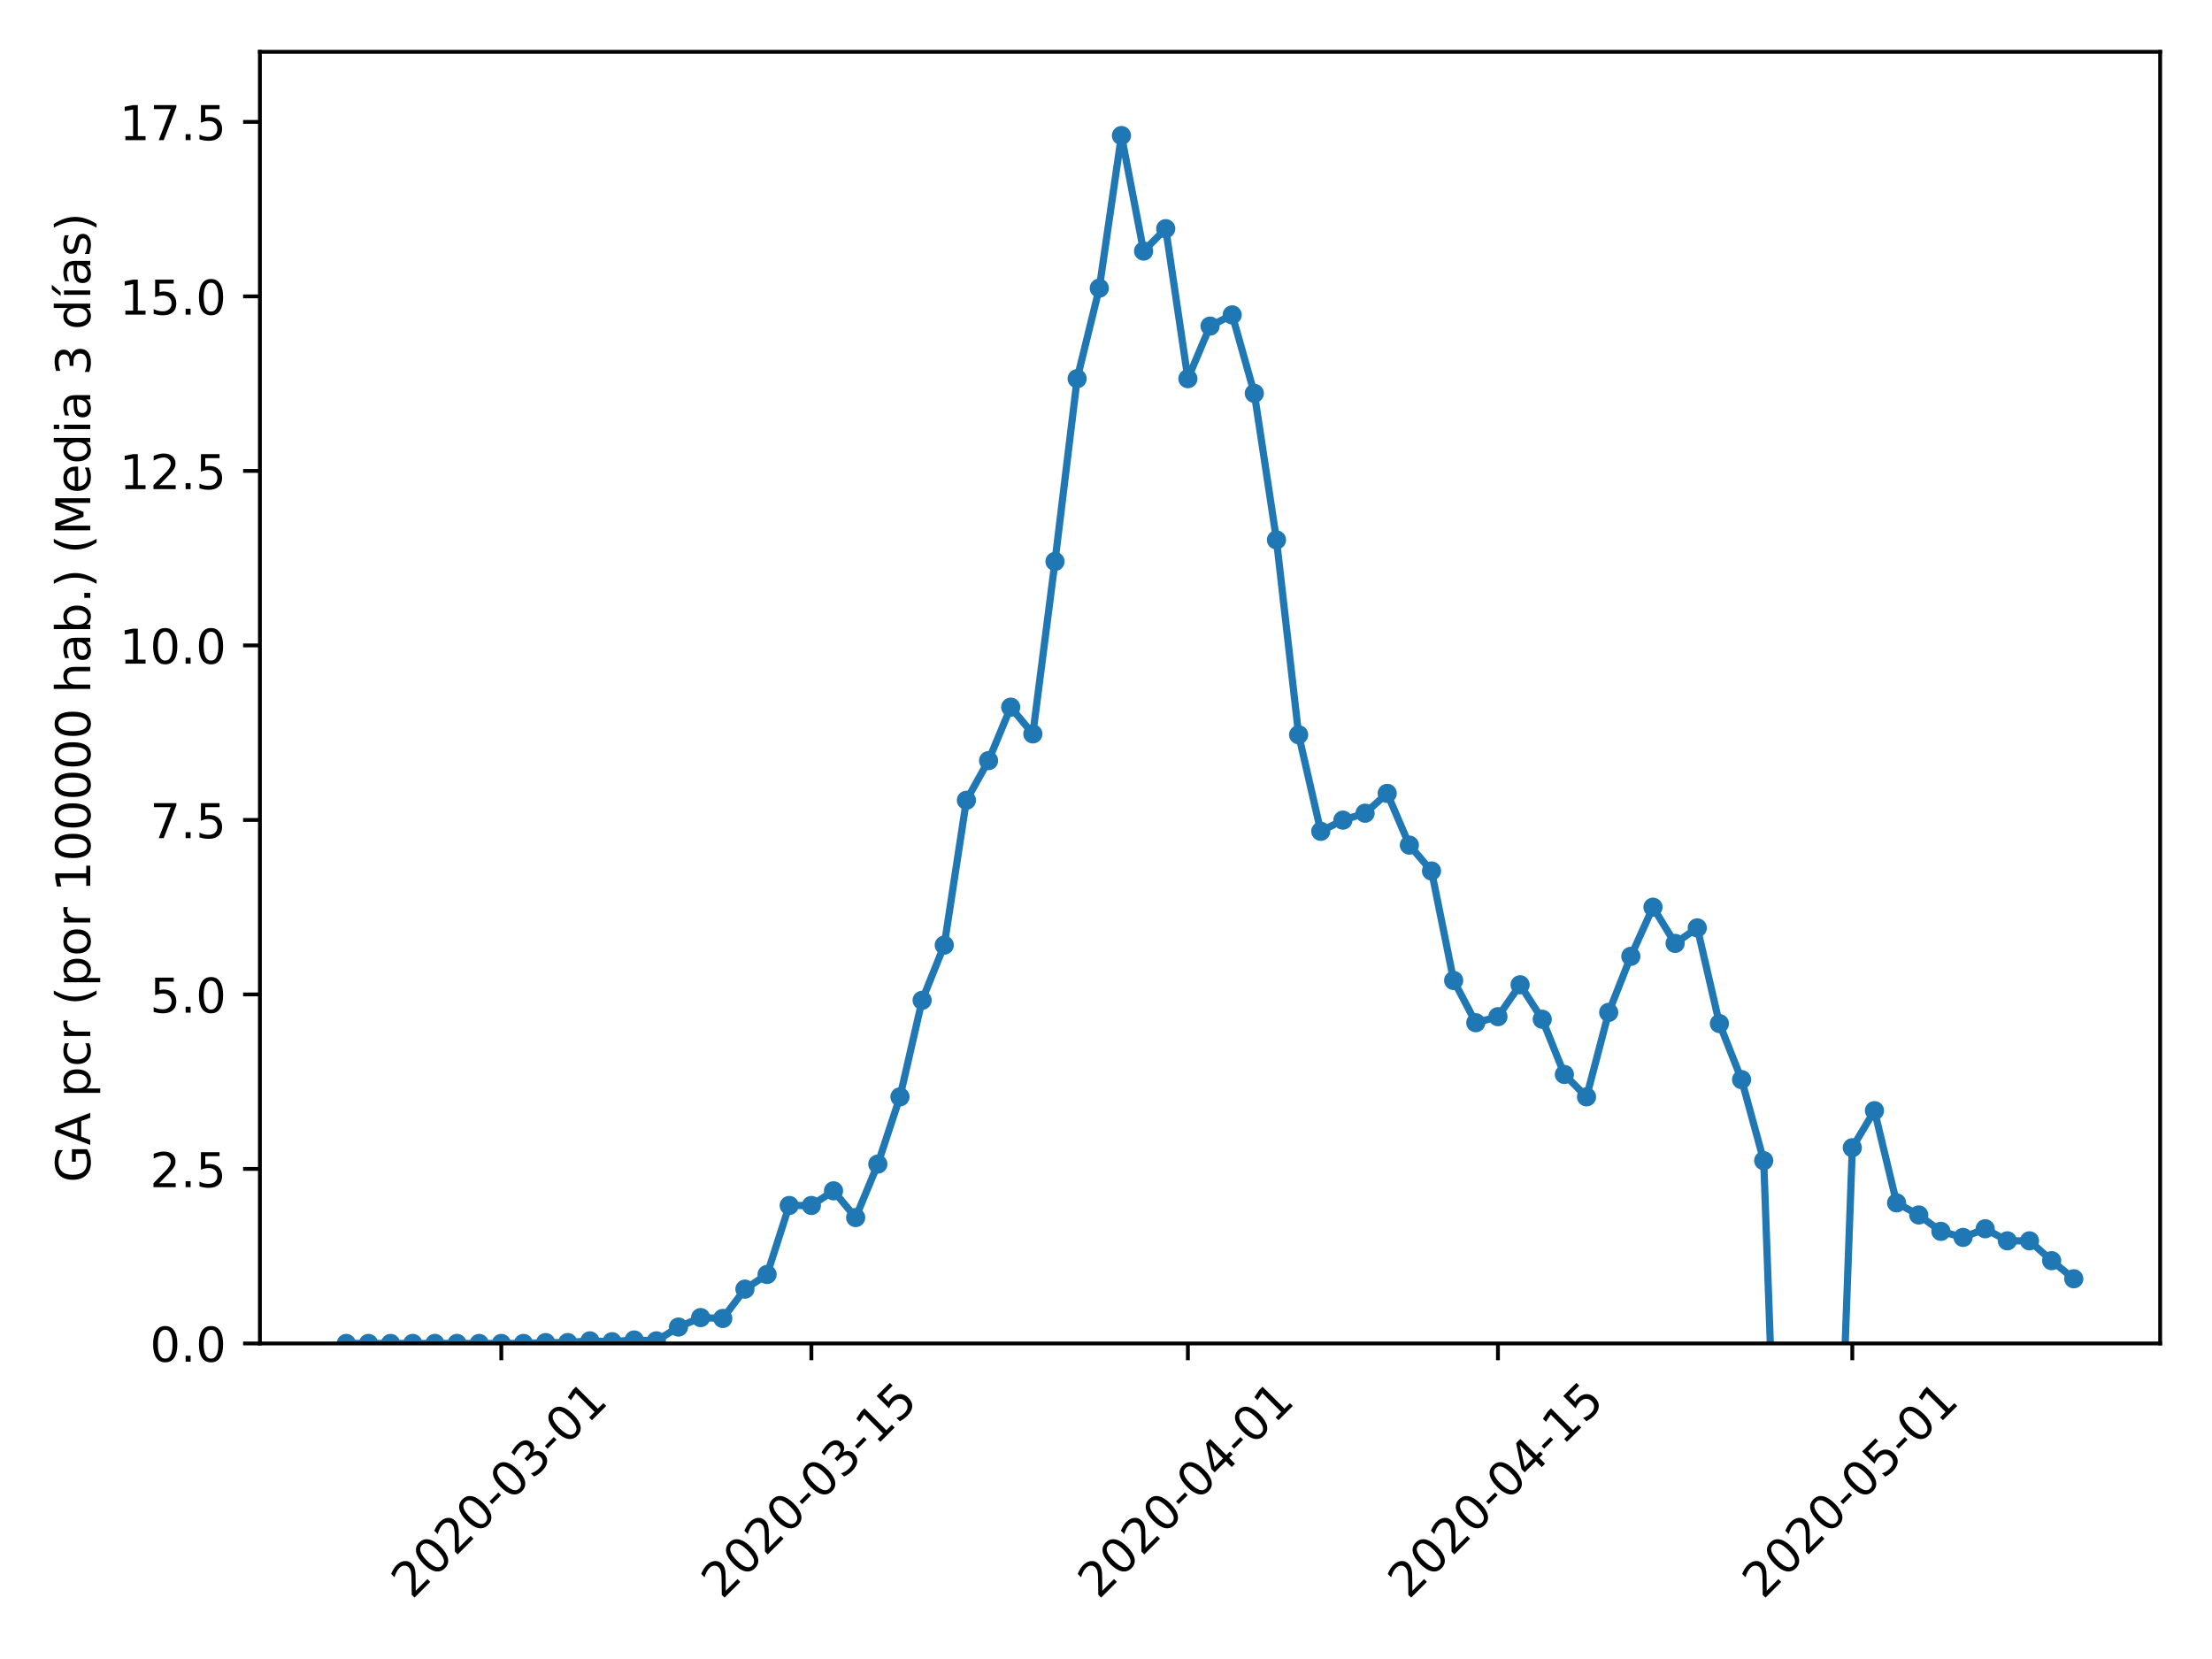 <?xml version="1.0" encoding="utf-8" standalone="no"?>
<!DOCTYPE svg PUBLIC "-//W3C//DTD SVG 1.1//EN"
  "http://www.w3.org/Graphics/SVG/1.1/DTD/svg11.dtd">
<!-- Created with matplotlib (https://matplotlib.org/) -->
<svg height="345.6pt" version="1.1" viewBox="0 0 460.8 345.6" width="460.8pt" xmlns="http://www.w3.org/2000/svg" xmlns:xlink="http://www.w3.org/1999/xlink">
 <defs>
  <style type="text/css">
*{stroke-linecap:butt;stroke-linejoin:round;}
  </style>
 </defs>
 <g id="figure_1">
  <g id="patch_1">
   <path d="M 0 345.6 
L 460.8 345.6 
L 460.8 0 
L 0 0 
z
" style="fill:#ffffff;"/>
  </g>
  <g id="axes_1">
   <g id="patch_2">
    <path d="M 54.144 279.863 
L 450 279.863 
L 450 10.8 
L 54.144 10.8 
z
" style="fill:#ffffff;"/>
   </g>
   <g id="matplotlib.axis_1">
    <g id="xtick_1">
     <g id="line2d_1">
      <defs>
       <path d="M 0 0 
L 0 3.5 
" id="m7a6f5c6a46" style="stroke:#000000;stroke-width:0.8;"/>
      </defs>
      <g>
       <use style="stroke:#000000;stroke-width:0.8;" x="104.433" xlink:href="#m7a6f5c6a46" y="279.863"/>
      </g>
     </g>
     <g id="text_1">
      <!-- 2020-03-01 -->
      <defs>
       <path d="M 19.188 8.297 
L 53.609 8.297 
L 53.609 0 
L 7.328 0 
L 7.328 8.297 
Q 12.938 14.109 22.625 23.891 
Q 32.328 33.688 34.812 36.531 
Q 39.547 41.844 41.422 45.531 
Q 43.312 49.219 43.312 52.781 
Q 43.312 58.594 39.234 62.25 
Q 35.156 65.922 28.609 65.922 
Q 23.969 65.922 18.812 64.312 
Q 13.672 62.703 7.812 59.422 
L 7.812 69.391 
Q 13.766 71.781 18.938 73 
Q 24.125 74.219 28.422 74.219 
Q 39.75 74.219 46.484 68.547 
Q 53.219 62.891 53.219 53.422 
Q 53.219 48.922 51.531 44.891 
Q 49.859 40.875 45.406 35.406 
Q 44.188 33.984 37.641 27.219 
Q 31.109 20.453 19.188 8.297 
z
" id="DejaVuSans-50"/>
       <path d="M 31.781 66.406 
Q 24.172 66.406 20.328 58.906 
Q 16.5 51.422 16.5 36.375 
Q 16.5 21.391 20.328 13.891 
Q 24.172 6.391 31.781 6.391 
Q 39.453 6.391 43.281 13.891 
Q 47.125 21.391 47.125 36.375 
Q 47.125 51.422 43.281 58.906 
Q 39.453 66.406 31.781 66.406 
z
M 31.781 74.219 
Q 44.047 74.219 50.516 64.516 
Q 56.984 54.828 56.984 36.375 
Q 56.984 17.969 50.516 8.266 
Q 44.047 -1.422 31.781 -1.422 
Q 19.531 -1.422 13.062 8.266 
Q 6.594 17.969 6.594 36.375 
Q 6.594 54.828 13.062 64.516 
Q 19.531 74.219 31.781 74.219 
z
" id="DejaVuSans-48"/>
       <path d="M 4.891 31.391 
L 31.203 31.391 
L 31.203 23.391 
L 4.891 23.391 
z
" id="DejaVuSans-45"/>
       <path d="M 40.578 39.312 
Q 47.656 37.797 51.625 33 
Q 55.609 28.219 55.609 21.188 
Q 55.609 10.406 48.188 4.484 
Q 40.766 -1.422 27.094 -1.422 
Q 22.516 -1.422 17.656 -0.516 
Q 12.797 0.391 7.625 2.203 
L 7.625 11.719 
Q 11.719 9.328 16.594 8.109 
Q 21.484 6.891 26.812 6.891 
Q 36.078 6.891 40.938 10.547 
Q 45.797 14.203 45.797 21.188 
Q 45.797 27.641 41.281 31.266 
Q 36.766 34.906 28.719 34.906 
L 20.219 34.906 
L 20.219 43.016 
L 29.109 43.016 
Q 36.375 43.016 40.234 45.922 
Q 44.094 48.828 44.094 54.297 
Q 44.094 59.906 40.109 62.906 
Q 36.141 65.922 28.719 65.922 
Q 24.656 65.922 20.016 65.031 
Q 15.375 64.156 9.812 62.312 
L 9.812 71.094 
Q 15.438 72.656 20.344 73.438 
Q 25.25 74.219 29.594 74.219 
Q 40.828 74.219 47.359 69.109 
Q 53.906 64.016 53.906 55.328 
Q 53.906 49.266 50.438 45.094 
Q 46.969 40.922 40.578 39.312 
z
" id="DejaVuSans-51"/>
       <path d="M 12.406 8.297 
L 28.516 8.297 
L 28.516 63.922 
L 10.984 60.406 
L 10.984 69.391 
L 28.422 72.906 
L 38.281 72.906 
L 38.281 8.297 
L 54.391 8.297 
L 54.391 0 
L 12.406 0 
z
" id="DejaVuSans-49"/>
      </defs>
      <g transform="translate(85.837 333.329)rotate(-45)scale(0.1 -0.1)">
       <use xlink:href="#DejaVuSans-50"/>
       <use x="63.623" xlink:href="#DejaVuSans-48"/>
       <use x="127.246" xlink:href="#DejaVuSans-50"/>
       <use x="190.869" xlink:href="#DejaVuSans-48"/>
       <use x="254.492" xlink:href="#DejaVuSans-45"/>
       <use x="290.576" xlink:href="#DejaVuSans-48"/>
       <use x="354.199" xlink:href="#DejaVuSans-51"/>
       <use x="417.822" xlink:href="#DejaVuSans-45"/>
       <use x="453.906" xlink:href="#DejaVuSans-48"/>
       <use x="517.529" xlink:href="#DejaVuSans-49"/>
      </g>
     </g>
    </g>
    <g id="xtick_2">
     <g id="line2d_2">
      <g>
       <use style="stroke:#000000;stroke-width:0.8;" x="169.025" xlink:href="#m7a6f5c6a46" y="279.863"/>
      </g>
     </g>
     <g id="text_2">
      <!-- 2020-03-15 -->
      <defs>
       <path d="M 10.797 72.906 
L 49.516 72.906 
L 49.516 64.594 
L 19.828 64.594 
L 19.828 46.734 
Q 21.969 47.469 24.109 47.828 
Q 26.266 48.188 28.422 48.188 
Q 40.625 48.188 47.75 41.5 
Q 54.891 34.812 54.891 23.391 
Q 54.891 11.625 47.562 5.094 
Q 40.234 -1.422 26.906 -1.422 
Q 22.312 -1.422 17.547 -0.641 
Q 12.797 0.141 7.719 1.703 
L 7.719 11.625 
Q 12.109 9.234 16.797 8.062 
Q 21.484 6.891 26.703 6.891 
Q 35.156 6.891 40.078 11.328 
Q 45.016 15.766 45.016 23.391 
Q 45.016 31 40.078 35.438 
Q 35.156 39.891 26.703 39.891 
Q 22.75 39.891 18.812 39.016 
Q 14.891 38.141 10.797 36.281 
z
" id="DejaVuSans-53"/>
      </defs>
      <g transform="translate(150.429 333.329)rotate(-45)scale(0.1 -0.1)">
       <use xlink:href="#DejaVuSans-50"/>
       <use x="63.623" xlink:href="#DejaVuSans-48"/>
       <use x="127.246" xlink:href="#DejaVuSans-50"/>
       <use x="190.869" xlink:href="#DejaVuSans-48"/>
       <use x="254.492" xlink:href="#DejaVuSans-45"/>
       <use x="290.576" xlink:href="#DejaVuSans-48"/>
       <use x="354.199" xlink:href="#DejaVuSans-51"/>
       <use x="417.822" xlink:href="#DejaVuSans-45"/>
       <use x="453.906" xlink:href="#DejaVuSans-49"/>
       <use x="517.529" xlink:href="#DejaVuSans-53"/>
      </g>
     </g>
    </g>
    <g id="xtick_3">
     <g id="line2d_3">
      <g>
       <use style="stroke:#000000;stroke-width:0.8;" x="247.458" xlink:href="#m7a6f5c6a46" y="279.863"/>
      </g>
     </g>
     <g id="text_3">
      <!-- 2020-04-01 -->
      <defs>
       <path d="M 37.797 64.312 
L 12.891 25.391 
L 37.797 25.391 
z
M 35.203 72.906 
L 47.609 72.906 
L 47.609 25.391 
L 58.016 25.391 
L 58.016 17.188 
L 47.609 17.188 
L 47.609 0 
L 37.797 0 
L 37.797 17.188 
L 4.891 17.188 
L 4.891 26.703 
z
" id="DejaVuSans-52"/>
      </defs>
      <g transform="translate(228.862 333.329)rotate(-45)scale(0.1 -0.1)">
       <use xlink:href="#DejaVuSans-50"/>
       <use x="63.623" xlink:href="#DejaVuSans-48"/>
       <use x="127.246" xlink:href="#DejaVuSans-50"/>
       <use x="190.869" xlink:href="#DejaVuSans-48"/>
       <use x="254.492" xlink:href="#DejaVuSans-45"/>
       <use x="290.576" xlink:href="#DejaVuSans-48"/>
       <use x="354.199" xlink:href="#DejaVuSans-52"/>
       <use x="417.822" xlink:href="#DejaVuSans-45"/>
       <use x="453.906" xlink:href="#DejaVuSans-48"/>
       <use x="517.529" xlink:href="#DejaVuSans-49"/>
      </g>
     </g>
    </g>
    <g id="xtick_4">
     <g id="line2d_4">
      <g>
       <use style="stroke:#000000;stroke-width:0.8;" x="312.05" xlink:href="#m7a6f5c6a46" y="279.863"/>
      </g>
     </g>
     <g id="text_4">
      <!-- 2020-04-15 -->
      <g transform="translate(293.454 333.329)rotate(-45)scale(0.1 -0.1)">
       <use xlink:href="#DejaVuSans-50"/>
       <use x="63.623" xlink:href="#DejaVuSans-48"/>
       <use x="127.246" xlink:href="#DejaVuSans-50"/>
       <use x="190.869" xlink:href="#DejaVuSans-48"/>
       <use x="254.492" xlink:href="#DejaVuSans-45"/>
       <use x="290.576" xlink:href="#DejaVuSans-48"/>
       <use x="354.199" xlink:href="#DejaVuSans-52"/>
       <use x="417.822" xlink:href="#DejaVuSans-45"/>
       <use x="453.906" xlink:href="#DejaVuSans-49"/>
       <use x="517.529" xlink:href="#DejaVuSans-53"/>
      </g>
     </g>
    </g>
    <g id="xtick_5">
     <g id="line2d_5">
      <g>
       <use style="stroke:#000000;stroke-width:0.8;" x="385.869" xlink:href="#m7a6f5c6a46" y="279.863"/>
      </g>
     </g>
     <g id="text_5">
      <!-- 2020-05-01 -->
      <g transform="translate(367.274 333.329)rotate(-45)scale(0.1 -0.1)">
       <use xlink:href="#DejaVuSans-50"/>
       <use x="63.623" xlink:href="#DejaVuSans-48"/>
       <use x="127.246" xlink:href="#DejaVuSans-50"/>
       <use x="190.869" xlink:href="#DejaVuSans-48"/>
       <use x="254.492" xlink:href="#DejaVuSans-45"/>
       <use x="290.576" xlink:href="#DejaVuSans-48"/>
       <use x="354.199" xlink:href="#DejaVuSans-53"/>
       <use x="417.822" xlink:href="#DejaVuSans-45"/>
       <use x="453.906" xlink:href="#DejaVuSans-48"/>
       <use x="517.529" xlink:href="#DejaVuSans-49"/>
      </g>
     </g>
    </g>
   </g>
   <g id="matplotlib.axis_2">
    <g id="ytick_1">
     <g id="line2d_6">
      <defs>
       <path d="M 0 0 
L -3.5 0 
" id="m61821b2199" style="stroke:#000000;stroke-width:0.8;"/>
      </defs>
      <g>
       <use style="stroke:#000000;stroke-width:0.8;" x="54.144" xlink:href="#m61821b2199" y="279.863"/>
      </g>
     </g>
     <g id="text_6">
      <!-- 0.0 -->
      <defs>
       <path d="M 10.688 12.406 
L 21 12.406 
L 21 0 
L 10.688 0 
z
" id="DejaVuSans-46"/>
      </defs>
      <g transform="translate(31.241 283.662)scale(0.1 -0.1)">
       <use xlink:href="#DejaVuSans-48"/>
       <use x="63.623" xlink:href="#DejaVuSans-46"/>
       <use x="95.41" xlink:href="#DejaVuSans-48"/>
      </g>
     </g>
    </g>
    <g id="ytick_2">
     <g id="line2d_7">
      <g>
       <use style="stroke:#000000;stroke-width:0.8;" x="54.144" xlink:href="#m61821b2199" y="243.51"/>
      </g>
     </g>
     <g id="text_7">
      <!-- 2.5 -->
      <g transform="translate(31.241 247.309)scale(0.1 -0.1)">
       <use xlink:href="#DejaVuSans-50"/>
       <use x="63.623" xlink:href="#DejaVuSans-46"/>
       <use x="95.41" xlink:href="#DejaVuSans-53"/>
      </g>
     </g>
    </g>
    <g id="ytick_3">
     <g id="line2d_8">
      <g>
       <use style="stroke:#000000;stroke-width:0.8;" x="54.144" xlink:href="#m61821b2199" y="207.157"/>
      </g>
     </g>
     <g id="text_8">
      <!-- 5.0 -->
      <g transform="translate(31.241 210.956)scale(0.1 -0.1)">
       <use xlink:href="#DejaVuSans-53"/>
       <use x="63.623" xlink:href="#DejaVuSans-46"/>
       <use x="95.41" xlink:href="#DejaVuSans-48"/>
      </g>
     </g>
    </g>
    <g id="ytick_4">
     <g id="line2d_9">
      <g>
       <use style="stroke:#000000;stroke-width:0.8;" x="54.144" xlink:href="#m61821b2199" y="170.804"/>
      </g>
     </g>
     <g id="text_9">
      <!-- 7.5 -->
      <defs>
       <path d="M 8.203 72.906 
L 55.078 72.906 
L 55.078 68.703 
L 28.609 0 
L 18.312 0 
L 43.219 64.594 
L 8.203 64.594 
z
" id="DejaVuSans-55"/>
      </defs>
      <g transform="translate(31.241 174.603)scale(0.1 -0.1)">
       <use xlink:href="#DejaVuSans-55"/>
       <use x="63.623" xlink:href="#DejaVuSans-46"/>
       <use x="95.41" xlink:href="#DejaVuSans-53"/>
      </g>
     </g>
    </g>
    <g id="ytick_5">
     <g id="line2d_10">
      <g>
       <use style="stroke:#000000;stroke-width:0.8;" x="54.144" xlink:href="#m61821b2199" y="134.451"/>
      </g>
     </g>
     <g id="text_10">
      <!-- 10.0 -->
      <g transform="translate(24.878 138.25)scale(0.1 -0.1)">
       <use xlink:href="#DejaVuSans-49"/>
       <use x="63.623" xlink:href="#DejaVuSans-48"/>
       <use x="127.246" xlink:href="#DejaVuSans-46"/>
       <use x="159.033" xlink:href="#DejaVuSans-48"/>
      </g>
     </g>
    </g>
    <g id="ytick_6">
     <g id="line2d_11">
      <g>
       <use style="stroke:#000000;stroke-width:0.8;" x="54.144" xlink:href="#m61821b2199" y="98.098"/>
      </g>
     </g>
     <g id="text_11">
      <!-- 12.5 -->
      <g transform="translate(24.878 101.897)scale(0.1 -0.1)">
       <use xlink:href="#DejaVuSans-49"/>
       <use x="63.623" xlink:href="#DejaVuSans-50"/>
       <use x="127.246" xlink:href="#DejaVuSans-46"/>
       <use x="159.033" xlink:href="#DejaVuSans-53"/>
      </g>
     </g>
    </g>
    <g id="ytick_7">
     <g id="line2d_12">
      <g>
       <use style="stroke:#000000;stroke-width:0.8;" x="54.144" xlink:href="#m61821b2199" y="61.745"/>
      </g>
     </g>
     <g id="text_12">
      <!-- 15.0 -->
      <g transform="translate(24.878 65.545)scale(0.1 -0.1)">
       <use xlink:href="#DejaVuSans-49"/>
       <use x="63.623" xlink:href="#DejaVuSans-53"/>
       <use x="127.246" xlink:href="#DejaVuSans-46"/>
       <use x="159.033" xlink:href="#DejaVuSans-48"/>
      </g>
     </g>
    </g>
    <g id="ytick_8">
     <g id="line2d_13">
      <g>
       <use style="stroke:#000000;stroke-width:0.8;" x="54.144" xlink:href="#m61821b2199" y="25.393"/>
      </g>
     </g>
     <g id="text_13">
      <!-- 17.5 -->
      <g transform="translate(24.878 29.192)scale(0.1 -0.1)">
       <use xlink:href="#DejaVuSans-49"/>
       <use x="63.623" xlink:href="#DejaVuSans-55"/>
       <use x="127.246" xlink:href="#DejaVuSans-46"/>
       <use x="159.033" xlink:href="#DejaVuSans-53"/>
      </g>
     </g>
    </g>
    <g id="text_14">
     <!-- GA pcr (por 100000 hab.) (Media 3 días) -->
     <defs>
      <path d="M 59.516 10.406 
L 59.516 29.984 
L 43.406 29.984 
L 43.406 38.094 
L 69.281 38.094 
L 69.281 6.781 
Q 63.578 2.734 56.688 0.656 
Q 49.812 -1.422 42 -1.422 
Q 24.906 -1.422 15.25 8.562 
Q 5.609 18.562 5.609 36.375 
Q 5.609 54.25 15.25 64.234 
Q 24.906 74.219 42 74.219 
Q 49.125 74.219 55.547 72.453 
Q 61.969 70.703 67.391 67.281 
L 67.391 56.781 
Q 61.922 61.422 55.766 63.766 
Q 49.609 66.109 42.828 66.109 
Q 29.438 66.109 22.719 58.641 
Q 16.016 51.172 16.016 36.375 
Q 16.016 21.625 22.719 14.156 
Q 29.438 6.688 42.828 6.688 
Q 48.047 6.688 52.141 7.594 
Q 56.25 8.5 59.516 10.406 
z
" id="DejaVuSans-71"/>
      <path d="M 34.188 63.188 
L 20.797 26.906 
L 47.609 26.906 
z
M 28.609 72.906 
L 39.797 72.906 
L 67.578 0 
L 57.328 0 
L 50.688 18.703 
L 17.828 18.703 
L 11.188 0 
L 0.781 0 
z
" id="DejaVuSans-65"/>
      <path id="DejaVuSans-32"/>
      <path d="M 18.109 8.203 
L 18.109 -20.797 
L 9.078 -20.797 
L 9.078 54.688 
L 18.109 54.688 
L 18.109 46.391 
Q 20.953 51.266 25.266 53.625 
Q 29.594 56 35.594 56 
Q 45.562 56 51.781 48.094 
Q 58.016 40.188 58.016 27.297 
Q 58.016 14.406 51.781 6.484 
Q 45.562 -1.422 35.594 -1.422 
Q 29.594 -1.422 25.266 0.953 
Q 20.953 3.328 18.109 8.203 
z
M 48.688 27.297 
Q 48.688 37.203 44.609 42.844 
Q 40.531 48.484 33.406 48.484 
Q 26.266 48.484 22.188 42.844 
Q 18.109 37.203 18.109 27.297 
Q 18.109 17.391 22.188 11.75 
Q 26.266 6.109 33.406 6.109 
Q 40.531 6.109 44.609 11.75 
Q 48.688 17.391 48.688 27.297 
z
" id="DejaVuSans-112"/>
      <path d="M 48.781 52.594 
L 48.781 44.188 
Q 44.969 46.297 41.141 47.344 
Q 37.312 48.391 33.406 48.391 
Q 24.656 48.391 19.812 42.844 
Q 14.984 37.312 14.984 27.297 
Q 14.984 17.281 19.812 11.734 
Q 24.656 6.203 33.406 6.203 
Q 37.312 6.203 41.141 7.25 
Q 44.969 8.297 48.781 10.406 
L 48.781 2.094 
Q 45.016 0.344 40.984 -0.531 
Q 36.969 -1.422 32.422 -1.422 
Q 20.062 -1.422 12.781 6.344 
Q 5.516 14.109 5.516 27.297 
Q 5.516 40.672 12.859 48.328 
Q 20.219 56 33.016 56 
Q 37.156 56 41.109 55.141 
Q 45.062 54.297 48.781 52.594 
z
" id="DejaVuSans-99"/>
      <path d="M 41.109 46.297 
Q 39.594 47.172 37.812 47.578 
Q 36.031 48 33.891 48 
Q 26.266 48 22.188 43.047 
Q 18.109 38.094 18.109 28.812 
L 18.109 0 
L 9.078 0 
L 9.078 54.688 
L 18.109 54.688 
L 18.109 46.188 
Q 20.953 51.172 25.484 53.578 
Q 30.031 56 36.531 56 
Q 37.453 56 38.578 55.875 
Q 39.703 55.766 41.062 55.516 
z
" id="DejaVuSans-114"/>
      <path d="M 31 75.875 
Q 24.469 64.656 21.281 53.656 
Q 18.109 42.672 18.109 31.391 
Q 18.109 20.125 21.312 9.062 
Q 24.516 -2 31 -13.188 
L 23.188 -13.188 
Q 15.875 -1.703 12.234 9.375 
Q 8.594 20.453 8.594 31.391 
Q 8.594 42.281 12.203 53.312 
Q 15.828 64.359 23.188 75.875 
z
" id="DejaVuSans-40"/>
      <path d="M 30.609 48.391 
Q 23.391 48.391 19.188 42.75 
Q 14.984 37.109 14.984 27.297 
Q 14.984 17.484 19.156 11.844 
Q 23.344 6.203 30.609 6.203 
Q 37.797 6.203 41.984 11.859 
Q 46.188 17.531 46.188 27.297 
Q 46.188 37.016 41.984 42.703 
Q 37.797 48.391 30.609 48.391 
z
M 30.609 56 
Q 42.328 56 49.016 48.375 
Q 55.719 40.766 55.719 27.297 
Q 55.719 13.875 49.016 6.219 
Q 42.328 -1.422 30.609 -1.422 
Q 18.844 -1.422 12.172 6.219 
Q 5.516 13.875 5.516 27.297 
Q 5.516 40.766 12.172 48.375 
Q 18.844 56 30.609 56 
z
" id="DejaVuSans-111"/>
      <path d="M 54.891 33.016 
L 54.891 0 
L 45.906 0 
L 45.906 32.719 
Q 45.906 40.484 42.875 44.328 
Q 39.844 48.188 33.797 48.188 
Q 26.516 48.188 22.312 43.547 
Q 18.109 38.922 18.109 30.906 
L 18.109 0 
L 9.078 0 
L 9.078 75.984 
L 18.109 75.984 
L 18.109 46.188 
Q 21.344 51.125 25.703 53.562 
Q 30.078 56 35.797 56 
Q 45.219 56 50.047 50.172 
Q 54.891 44.344 54.891 33.016 
z
" id="DejaVuSans-104"/>
      <path d="M 34.281 27.484 
Q 23.391 27.484 19.188 25 
Q 14.984 22.516 14.984 16.5 
Q 14.984 11.719 18.141 8.906 
Q 21.297 6.109 26.703 6.109 
Q 34.188 6.109 38.703 11.406 
Q 43.219 16.703 43.219 25.484 
L 43.219 27.484 
z
M 52.203 31.203 
L 52.203 0 
L 43.219 0 
L 43.219 8.297 
Q 40.141 3.328 35.547 0.953 
Q 30.953 -1.422 24.312 -1.422 
Q 15.922 -1.422 10.953 3.297 
Q 6 8.016 6 15.922 
Q 6 25.141 12.172 29.828 
Q 18.359 34.516 30.609 34.516 
L 43.219 34.516 
L 43.219 35.406 
Q 43.219 41.609 39.141 45 
Q 35.062 48.391 27.688 48.391 
Q 23 48.391 18.547 47.266 
Q 14.109 46.141 10.016 43.891 
L 10.016 52.203 
Q 14.938 54.109 19.578 55.047 
Q 24.219 56 28.609 56 
Q 40.484 56 46.344 49.844 
Q 52.203 43.703 52.203 31.203 
z
" id="DejaVuSans-97"/>
      <path d="M 48.688 27.297 
Q 48.688 37.203 44.609 42.844 
Q 40.531 48.484 33.406 48.484 
Q 26.266 48.484 22.188 42.844 
Q 18.109 37.203 18.109 27.297 
Q 18.109 17.391 22.188 11.75 
Q 26.266 6.109 33.406 6.109 
Q 40.531 6.109 44.609 11.75 
Q 48.688 17.391 48.688 27.297 
z
M 18.109 46.391 
Q 20.953 51.266 25.266 53.625 
Q 29.594 56 35.594 56 
Q 45.562 56 51.781 48.094 
Q 58.016 40.188 58.016 27.297 
Q 58.016 14.406 51.781 6.484 
Q 45.562 -1.422 35.594 -1.422 
Q 29.594 -1.422 25.266 0.953 
Q 20.953 3.328 18.109 8.203 
L 18.109 0 
L 9.078 0 
L 9.078 75.984 
L 18.109 75.984 
z
" id="DejaVuSans-98"/>
      <path d="M 8.016 75.875 
L 15.828 75.875 
Q 23.141 64.359 26.781 53.312 
Q 30.422 42.281 30.422 31.391 
Q 30.422 20.453 26.781 9.375 
Q 23.141 -1.703 15.828 -13.188 
L 8.016 -13.188 
Q 14.5 -2 17.703 9.062 
Q 20.906 20.125 20.906 31.391 
Q 20.906 42.672 17.703 53.656 
Q 14.5 64.656 8.016 75.875 
z
" id="DejaVuSans-41"/>
      <path d="M 9.812 72.906 
L 24.516 72.906 
L 43.109 23.297 
L 61.812 72.906 
L 76.516 72.906 
L 76.516 0 
L 66.891 0 
L 66.891 64.016 
L 48.094 14.016 
L 38.188 14.016 
L 19.391 64.016 
L 19.391 0 
L 9.812 0 
z
" id="DejaVuSans-77"/>
      <path d="M 56.203 29.594 
L 56.203 25.203 
L 14.891 25.203 
Q 15.484 15.922 20.484 11.062 
Q 25.484 6.203 34.422 6.203 
Q 39.594 6.203 44.453 7.469 
Q 49.312 8.734 54.109 11.281 
L 54.109 2.781 
Q 49.266 0.734 44.188 -0.344 
Q 39.109 -1.422 33.891 -1.422 
Q 20.797 -1.422 13.156 6.188 
Q 5.516 13.812 5.516 26.812 
Q 5.516 40.234 12.766 48.109 
Q 20.016 56 32.328 56 
Q 43.359 56 49.781 48.891 
Q 56.203 41.797 56.203 29.594 
z
M 47.219 32.234 
Q 47.125 39.594 43.094 43.984 
Q 39.062 48.391 32.422 48.391 
Q 24.906 48.391 20.391 44.141 
Q 15.875 39.891 15.188 32.172 
z
" id="DejaVuSans-101"/>
      <path d="M 45.406 46.391 
L 45.406 75.984 
L 54.391 75.984 
L 54.391 0 
L 45.406 0 
L 45.406 8.203 
Q 42.578 3.328 38.25 0.953 
Q 33.938 -1.422 27.875 -1.422 
Q 17.969 -1.422 11.734 6.484 
Q 5.516 14.406 5.516 27.297 
Q 5.516 40.188 11.734 48.094 
Q 17.969 56 27.875 56 
Q 33.938 56 38.25 53.625 
Q 42.578 51.266 45.406 46.391 
z
M 14.797 27.297 
Q 14.797 17.391 18.875 11.75 
Q 22.953 6.109 30.078 6.109 
Q 37.203 6.109 41.297 11.75 
Q 45.406 17.391 45.406 27.297 
Q 45.406 37.203 41.297 42.844 
Q 37.203 48.484 30.078 48.484 
Q 22.953 48.484 18.875 42.844 
Q 14.797 37.203 14.797 27.297 
z
" id="DejaVuSans-100"/>
      <path d="M 9.422 54.688 
L 18.406 54.688 
L 18.406 0 
L 9.422 0 
z
M 9.422 75.984 
L 18.406 75.984 
L 18.406 64.594 
L 9.422 64.594 
z
" id="DejaVuSans-105"/>
      <path d="M 20.656 79.984 
L 30.375 79.984 
L 14.469 61.625 
L 6.984 61.625 
z
M 9.422 54.688 
L 18.406 54.688 
L 18.406 0 
L 9.422 0 
z
M 13.922 56 
z
" id="DejaVuSans-237"/>
      <path d="M 44.281 53.078 
L 44.281 44.578 
Q 40.484 46.531 36.375 47.5 
Q 32.281 48.484 27.875 48.484 
Q 21.188 48.484 17.844 46.438 
Q 14.5 44.391 14.5 40.281 
Q 14.5 37.156 16.891 35.375 
Q 19.281 33.594 26.516 31.984 
L 29.594 31.297 
Q 39.156 29.25 43.188 25.516 
Q 47.219 21.781 47.219 15.094 
Q 47.219 7.469 41.188 3.016 
Q 35.156 -1.422 24.609 -1.422 
Q 20.219 -1.422 15.453 -0.562 
Q 10.688 0.297 5.422 2 
L 5.422 11.281 
Q 10.406 8.688 15.234 7.391 
Q 20.062 6.109 24.812 6.109 
Q 31.156 6.109 34.562 8.281 
Q 37.984 10.453 37.984 14.406 
Q 37.984 18.062 35.516 20.016 
Q 33.062 21.969 24.703 23.781 
L 21.578 24.516 
Q 13.234 26.266 9.516 29.906 
Q 5.812 33.547 5.812 39.891 
Q 5.812 47.609 11.281 51.797 
Q 16.75 56 26.812 56 
Q 31.781 56 36.172 55.266 
Q 40.578 54.547 44.281 53.078 
z
" id="DejaVuSans-115"/>
     </defs>
     <g transform="translate(18.798 246.335)rotate(-90)scale(0.1 -0.1)">
      <use xlink:href="#DejaVuSans-71"/>
      <use x="77.49" xlink:href="#DejaVuSans-65"/>
      <use x="145.898" xlink:href="#DejaVuSans-32"/>
      <use x="177.686" xlink:href="#DejaVuSans-112"/>
      <use x="241.162" xlink:href="#DejaVuSans-99"/>
      <use x="296.143" xlink:href="#DejaVuSans-114"/>
      <use x="337.256" xlink:href="#DejaVuSans-32"/>
      <use x="369.043" xlink:href="#DejaVuSans-40"/>
      <use x="408.057" xlink:href="#DejaVuSans-112"/>
      <use x="471.533" xlink:href="#DejaVuSans-111"/>
      <use x="532.715" xlink:href="#DejaVuSans-114"/>
      <use x="573.828" xlink:href="#DejaVuSans-32"/>
      <use x="605.615" xlink:href="#DejaVuSans-49"/>
      <use x="669.238" xlink:href="#DejaVuSans-48"/>
      <use x="732.861" xlink:href="#DejaVuSans-48"/>
      <use x="796.484" xlink:href="#DejaVuSans-48"/>
      <use x="860.107" xlink:href="#DejaVuSans-48"/>
      <use x="923.73" xlink:href="#DejaVuSans-48"/>
      <use x="987.354" xlink:href="#DejaVuSans-32"/>
      <use x="1019.141" xlink:href="#DejaVuSans-104"/>
      <use x="1082.52" xlink:href="#DejaVuSans-97"/>
      <use x="1143.799" xlink:href="#DejaVuSans-98"/>
      <use x="1207.275" xlink:href="#DejaVuSans-46"/>
      <use x="1239.062" xlink:href="#DejaVuSans-41"/>
      <use x="1278.076" xlink:href="#DejaVuSans-32"/>
      <use x="1309.863" xlink:href="#DejaVuSans-40"/>
      <use x="1348.877" xlink:href="#DejaVuSans-77"/>
      <use x="1435.156" xlink:href="#DejaVuSans-101"/>
      <use x="1496.68" xlink:href="#DejaVuSans-100"/>
      <use x="1560.156" xlink:href="#DejaVuSans-105"/>
      <use x="1587.939" xlink:href="#DejaVuSans-97"/>
      <use x="1649.219" xlink:href="#DejaVuSans-32"/>
      <use x="1681.006" xlink:href="#DejaVuSans-51"/>
      <use x="1744.629" xlink:href="#DejaVuSans-32"/>
      <use x="1776.416" xlink:href="#DejaVuSans-100"/>
      <use x="1839.893" xlink:href="#DejaVuSans-237"/>
      <use x="1867.676" xlink:href="#DejaVuSans-97"/>
      <use x="1928.955" xlink:href="#DejaVuSans-115"/>
      <use x="1981.055" xlink:href="#DejaVuSans-41"/>
     </g>
    </g>
   </g>
   <g id="line2d_14">
    <path clip-path="url(#p3d1652acda)" d="M 72.137 279.863 
L 76.751 279.863 
L 81.365 279.863 
L 85.978 279.863 
L 90.592 279.863 
L 95.206 279.863 
L 99.819 279.863 
L 104.433 279.863 
L 109.047 279.863 
L 113.661 279.683 
L 118.274 279.683 
L 122.888 279.324 
L 127.502 279.503 
L 132.115 279.144 
L 136.729 279.324 
L 141.343 276.45 
L 145.957 274.475 
L 150.57 274.654 
L 155.184 268.548 
L 159.798 265.494 
L 164.411 251.126 
L 169.025 251.126 
L 173.639 248.073 
L 178.253 253.641 
L 182.866 242.505 
L 187.48 228.496 
L 192.094 208.381 
L 196.707 196.886 
L 201.321 166.713 
L 205.935 158.451 
L 210.548 147.316 
L 215.162 152.884 
L 219.776 116.963 
L 224.39 78.887 
L 229.003 60.029 
L 233.617 28.239 
L 238.231 52.306 
L 242.844 47.636 
L 247.458 78.887 
L 252.072 67.932 
L 256.686 65.597 
L 261.299 81.941 
L 265.913 112.473 
L 270.527 153.063 
L 275.14 173.179 
L 279.754 170.844 
L 284.368 169.407 
L 288.982 165.276 
L 293.595 176.052 
L 298.209 181.44 
L 302.823 204.25 
L 307.436 213.05 
L 312.05 211.793 
L 316.664 205.148 
L 321.278 212.332 
L 325.891 223.827 
L 330.505 228.496 
L 335.119 210.895 
L 339.732 199.221 
L 344.346 188.984 
L 348.96 196.527 
L 353.573 193.294 
L 358.187 213.23 
L 362.801 224.904 
L 367.415 241.787 
L 371.191 346.6 
M 381.963 346.6 
L 385.869 239.093 
L 390.483 231.37 
L 395.097 250.587 
L 399.711 253.102 
L 404.324 256.514 
L 408.938 257.771 
L 413.552 255.975 
L 418.165 258.49 
L 422.779 258.49 
L 427.393 262.621 
L 432.007 266.392 
" style="fill:none;stroke:#1f77b4;stroke-linecap:square;stroke-width:1.5;"/>
    <defs>
     <path d="M 0 1.5 
C 0.398 1.5 0.779 1.342 1.061 1.061 
C 1.342 0.779 1.5 0.398 1.5 0 
C 1.5 -0.398 1.342 -0.779 1.061 -1.061 
C 0.779 -1.342 0.398 -1.5 0 -1.5 
C -0.398 -1.5 -0.779 -1.342 -1.061 -1.061 
C -1.342 -0.779 -1.5 -0.398 -1.5 0 
C -1.5 0.398 -1.342 0.779 -1.061 1.061 
C -0.779 1.342 -0.398 1.5 0 1.5 
z
" id="mbcab8a120e" style="stroke:#1f77b4;"/>
    </defs>
    <g clip-path="url(#p3d1652acda)">
     <use style="fill:#1f77b4;stroke:#1f77b4;" x="72.137" xlink:href="#mbcab8a120e" y="279.863"/>
     <use style="fill:#1f77b4;stroke:#1f77b4;" x="76.751" xlink:href="#mbcab8a120e" y="279.863"/>
     <use style="fill:#1f77b4;stroke:#1f77b4;" x="81.365" xlink:href="#mbcab8a120e" y="279.863"/>
     <use style="fill:#1f77b4;stroke:#1f77b4;" x="85.978" xlink:href="#mbcab8a120e" y="279.863"/>
     <use style="fill:#1f77b4;stroke:#1f77b4;" x="90.592" xlink:href="#mbcab8a120e" y="279.863"/>
     <use style="fill:#1f77b4;stroke:#1f77b4;" x="95.206" xlink:href="#mbcab8a120e" y="279.863"/>
     <use style="fill:#1f77b4;stroke:#1f77b4;" x="99.819" xlink:href="#mbcab8a120e" y="279.863"/>
     <use style="fill:#1f77b4;stroke:#1f77b4;" x="104.433" xlink:href="#mbcab8a120e" y="279.863"/>
     <use style="fill:#1f77b4;stroke:#1f77b4;" x="109.047" xlink:href="#mbcab8a120e" y="279.863"/>
     <use style="fill:#1f77b4;stroke:#1f77b4;" x="113.661" xlink:href="#mbcab8a120e" y="279.683"/>
     <use style="fill:#1f77b4;stroke:#1f77b4;" x="118.274" xlink:href="#mbcab8a120e" y="279.683"/>
     <use style="fill:#1f77b4;stroke:#1f77b4;" x="122.888" xlink:href="#mbcab8a120e" y="279.324"/>
     <use style="fill:#1f77b4;stroke:#1f77b4;" x="127.502" xlink:href="#mbcab8a120e" y="279.503"/>
     <use style="fill:#1f77b4;stroke:#1f77b4;" x="132.115" xlink:href="#mbcab8a120e" y="279.144"/>
     <use style="fill:#1f77b4;stroke:#1f77b4;" x="136.729" xlink:href="#mbcab8a120e" y="279.324"/>
     <use style="fill:#1f77b4;stroke:#1f77b4;" x="141.343" xlink:href="#mbcab8a120e" y="276.45"/>
     <use style="fill:#1f77b4;stroke:#1f77b4;" x="145.957" xlink:href="#mbcab8a120e" y="274.475"/>
     <use style="fill:#1f77b4;stroke:#1f77b4;" x="150.57" xlink:href="#mbcab8a120e" y="274.654"/>
     <use style="fill:#1f77b4;stroke:#1f77b4;" x="155.184" xlink:href="#mbcab8a120e" y="268.548"/>
     <use style="fill:#1f77b4;stroke:#1f77b4;" x="159.798" xlink:href="#mbcab8a120e" y="265.494"/>
     <use style="fill:#1f77b4;stroke:#1f77b4;" x="164.411" xlink:href="#mbcab8a120e" y="251.126"/>
     <use style="fill:#1f77b4;stroke:#1f77b4;" x="169.025" xlink:href="#mbcab8a120e" y="251.126"/>
     <use style="fill:#1f77b4;stroke:#1f77b4;" x="173.639" xlink:href="#mbcab8a120e" y="248.073"/>
     <use style="fill:#1f77b4;stroke:#1f77b4;" x="178.253" xlink:href="#mbcab8a120e" y="253.641"/>
     <use style="fill:#1f77b4;stroke:#1f77b4;" x="182.866" xlink:href="#mbcab8a120e" y="242.505"/>
     <use style="fill:#1f77b4;stroke:#1f77b4;" x="187.48" xlink:href="#mbcab8a120e" y="228.496"/>
     <use style="fill:#1f77b4;stroke:#1f77b4;" x="192.094" xlink:href="#mbcab8a120e" y="208.381"/>
     <use style="fill:#1f77b4;stroke:#1f77b4;" x="196.707" xlink:href="#mbcab8a120e" y="196.886"/>
     <use style="fill:#1f77b4;stroke:#1f77b4;" x="201.321" xlink:href="#mbcab8a120e" y="166.713"/>
     <use style="fill:#1f77b4;stroke:#1f77b4;" x="205.935" xlink:href="#mbcab8a120e" y="158.451"/>
     <use style="fill:#1f77b4;stroke:#1f77b4;" x="210.548" xlink:href="#mbcab8a120e" y="147.316"/>
     <use style="fill:#1f77b4;stroke:#1f77b4;" x="215.162" xlink:href="#mbcab8a120e" y="152.884"/>
     <use style="fill:#1f77b4;stroke:#1f77b4;" x="219.776" xlink:href="#mbcab8a120e" y="116.963"/>
     <use style="fill:#1f77b4;stroke:#1f77b4;" x="224.39" xlink:href="#mbcab8a120e" y="78.887"/>
     <use style="fill:#1f77b4;stroke:#1f77b4;" x="229.003" xlink:href="#mbcab8a120e" y="60.029"/>
     <use style="fill:#1f77b4;stroke:#1f77b4;" x="233.617" xlink:href="#mbcab8a120e" y="28.239"/>
     <use style="fill:#1f77b4;stroke:#1f77b4;" x="238.231" xlink:href="#mbcab8a120e" y="52.306"/>
     <use style="fill:#1f77b4;stroke:#1f77b4;" x="242.844" xlink:href="#mbcab8a120e" y="47.636"/>
     <use style="fill:#1f77b4;stroke:#1f77b4;" x="247.458" xlink:href="#mbcab8a120e" y="78.887"/>
     <use style="fill:#1f77b4;stroke:#1f77b4;" x="252.072" xlink:href="#mbcab8a120e" y="67.932"/>
     <use style="fill:#1f77b4;stroke:#1f77b4;" x="256.686" xlink:href="#mbcab8a120e" y="65.597"/>
     <use style="fill:#1f77b4;stroke:#1f77b4;" x="261.299" xlink:href="#mbcab8a120e" y="81.941"/>
     <use style="fill:#1f77b4;stroke:#1f77b4;" x="265.913" xlink:href="#mbcab8a120e" y="112.473"/>
     <use style="fill:#1f77b4;stroke:#1f77b4;" x="270.527" xlink:href="#mbcab8a120e" y="153.063"/>
     <use style="fill:#1f77b4;stroke:#1f77b4;" x="275.14" xlink:href="#mbcab8a120e" y="173.179"/>
     <use style="fill:#1f77b4;stroke:#1f77b4;" x="279.754" xlink:href="#mbcab8a120e" y="170.844"/>
     <use style="fill:#1f77b4;stroke:#1f77b4;" x="284.368" xlink:href="#mbcab8a120e" y="169.407"/>
     <use style="fill:#1f77b4;stroke:#1f77b4;" x="288.982" xlink:href="#mbcab8a120e" y="165.276"/>
     <use style="fill:#1f77b4;stroke:#1f77b4;" x="293.595" xlink:href="#mbcab8a120e" y="176.052"/>
     <use style="fill:#1f77b4;stroke:#1f77b4;" x="298.209" xlink:href="#mbcab8a120e" y="181.44"/>
     <use style="fill:#1f77b4;stroke:#1f77b4;" x="302.823" xlink:href="#mbcab8a120e" y="204.25"/>
     <use style="fill:#1f77b4;stroke:#1f77b4;" x="307.436" xlink:href="#mbcab8a120e" y="213.05"/>
     <use style="fill:#1f77b4;stroke:#1f77b4;" x="312.05" xlink:href="#mbcab8a120e" y="211.793"/>
     <use style="fill:#1f77b4;stroke:#1f77b4;" x="316.664" xlink:href="#mbcab8a120e" y="205.148"/>
     <use style="fill:#1f77b4;stroke:#1f77b4;" x="321.278" xlink:href="#mbcab8a120e" y="212.332"/>
     <use style="fill:#1f77b4;stroke:#1f77b4;" x="325.891" xlink:href="#mbcab8a120e" y="223.827"/>
     <use style="fill:#1f77b4;stroke:#1f77b4;" x="330.505" xlink:href="#mbcab8a120e" y="228.496"/>
     <use style="fill:#1f77b4;stroke:#1f77b4;" x="335.119" xlink:href="#mbcab8a120e" y="210.895"/>
     <use style="fill:#1f77b4;stroke:#1f77b4;" x="339.732" xlink:href="#mbcab8a120e" y="199.221"/>
     <use style="fill:#1f77b4;stroke:#1f77b4;" x="344.346" xlink:href="#mbcab8a120e" y="188.984"/>
     <use style="fill:#1f77b4;stroke:#1f77b4;" x="348.96" xlink:href="#mbcab8a120e" y="196.527"/>
     <use style="fill:#1f77b4;stroke:#1f77b4;" x="353.573" xlink:href="#mbcab8a120e" y="193.294"/>
     <use style="fill:#1f77b4;stroke:#1f77b4;" x="358.187" xlink:href="#mbcab8a120e" y="213.23"/>
     <use style="fill:#1f77b4;stroke:#1f77b4;" x="362.801" xlink:href="#mbcab8a120e" y="224.904"/>
     <use style="fill:#1f77b4;stroke:#1f77b4;" x="367.415" xlink:href="#mbcab8a120e" y="241.787"/>
     <use style="fill:#1f77b4;stroke:#1f77b4;" x="372.028" xlink:href="#mbcab8a120e" y="369.843"/>
     <use style="fill:#1f77b4;stroke:#1f77b4;" x="376.642" xlink:href="#mbcab8a120e" y="377.028"/>
     <use style="fill:#1f77b4;stroke:#1f77b4;" x="381.256" xlink:href="#mbcab8a120e" y="366.072"/>
     <use style="fill:#1f77b4;stroke:#1f77b4;" x="385.869" xlink:href="#mbcab8a120e" y="239.093"/>
     <use style="fill:#1f77b4;stroke:#1f77b4;" x="390.483" xlink:href="#mbcab8a120e" y="231.37"/>
     <use style="fill:#1f77b4;stroke:#1f77b4;" x="395.097" xlink:href="#mbcab8a120e" y="250.587"/>
     <use style="fill:#1f77b4;stroke:#1f77b4;" x="399.711" xlink:href="#mbcab8a120e" y="253.102"/>
     <use style="fill:#1f77b4;stroke:#1f77b4;" x="404.324" xlink:href="#mbcab8a120e" y="256.514"/>
     <use style="fill:#1f77b4;stroke:#1f77b4;" x="408.938" xlink:href="#mbcab8a120e" y="257.771"/>
     <use style="fill:#1f77b4;stroke:#1f77b4;" x="413.552" xlink:href="#mbcab8a120e" y="255.975"/>
     <use style="fill:#1f77b4;stroke:#1f77b4;" x="418.165" xlink:href="#mbcab8a120e" y="258.49"/>
     <use style="fill:#1f77b4;stroke:#1f77b4;" x="422.779" xlink:href="#mbcab8a120e" y="258.49"/>
     <use style="fill:#1f77b4;stroke:#1f77b4;" x="427.393" xlink:href="#mbcab8a120e" y="262.621"/>
     <use style="fill:#1f77b4;stroke:#1f77b4;" x="432.007" xlink:href="#mbcab8a120e" y="266.392"/>
    </g>
   </g>
   <g id="patch_3">
    <path d="M 54.144 279.863 
L 54.144 10.8 
" style="fill:none;stroke:#000000;stroke-linecap:square;stroke-linejoin:miter;stroke-width:0.8;"/>
   </g>
   <g id="patch_4">
    <path d="M 450 279.863 
L 450 10.8 
" style="fill:none;stroke:#000000;stroke-linecap:square;stroke-linejoin:miter;stroke-width:0.8;"/>
   </g>
   <g id="patch_5">
    <path d="M 54.144 279.863 
L 450 279.863 
" style="fill:none;stroke:#000000;stroke-linecap:square;stroke-linejoin:miter;stroke-width:0.8;"/>
   </g>
   <g id="patch_6">
    <path d="M 54.144 10.8 
L 450 10.8 
" style="fill:none;stroke:#000000;stroke-linecap:square;stroke-linejoin:miter;stroke-width:0.8;"/>
   </g>
  </g>
 </g>
 <defs>
  <clipPath id="p3d1652acda">
   <rect height="269.063" width="395.856" x="54.144" y="10.8"/>
  </clipPath>
 </defs>
</svg>
